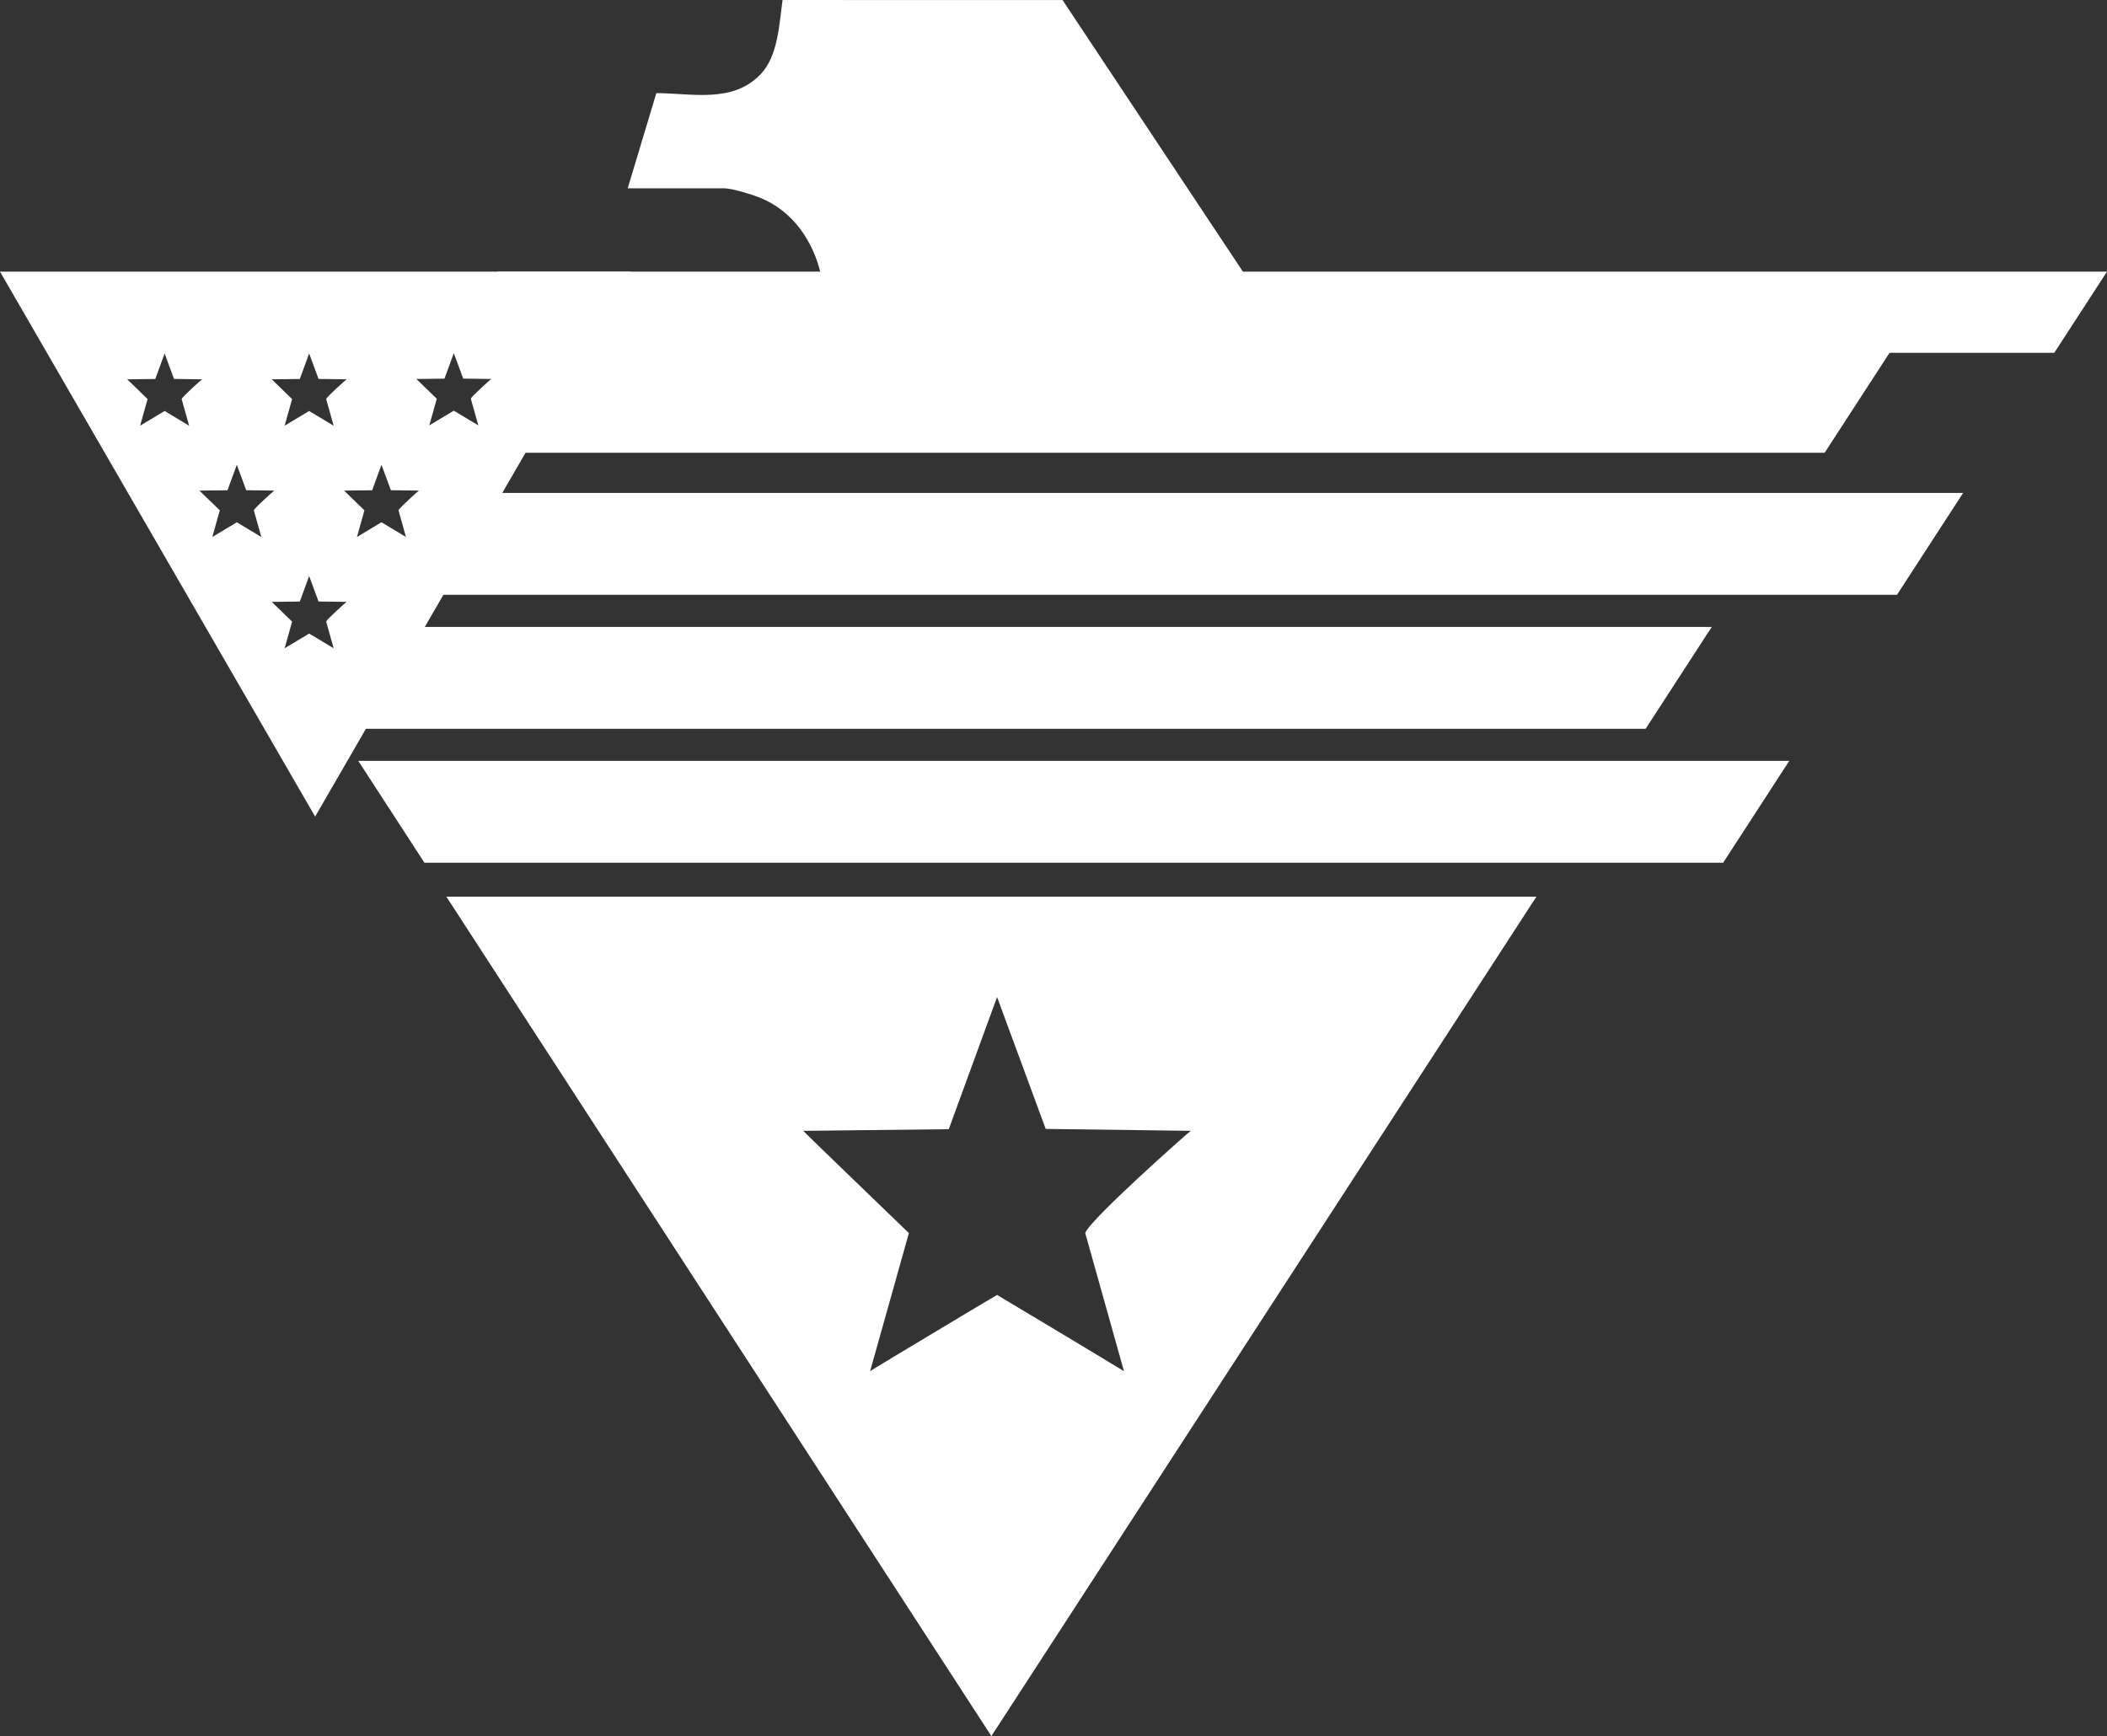 <svg xmlns="http://www.w3.org/2000/svg" width="815.69" height="672.161" viewBox="0 0 815.69 672.161">
  <rect x="0" y="0" width="815.69" height="672.161" fill="#333333" stroke="none"/>
  <g id="EBF_Logo" data-name="EBF Logo" transform="translate(-266 -176.839)">
    <g id="Group_818" data-name="Group 818">
      <g id="Group_813" data-name="Group 813">
        <g id="Group_817" data-name="Group 817">
          <g id="Group_811" data-name="Group 811">
            <g id="Group_816" data-name="Group 816">
              <path id="Subtraction_12" data-name="Subtraction 12" d="M1530,83,1319-242h422L1530,83Zm2.2-170.8h0c.118.037,12.763,7.616,24.6,14.729,12.177,7.316,24.484,14.73,24.53,14.8l-15-53.481c.771-2.589,11.707-13.139,20.746-21.532,9.891-9.185,19.8-17.905,20.113-18.051l-56.161-.746L1532.2-203.14,1513.5-151.972l-56.3.642c.1.284,23.358,22.708,34.534,33.485l.014.014.13.126c3.716,3.584,6.171,5.951,6.184,5.97l-15.016,53.448c.092-.133,13.29-8.075,24.563-14.836,11.732-7.036,24.469-14.647,24.59-14.673Z" transform="translate(-880.2 766)" fill="#fff"/>
              <path id="Union_2" data-name="Union 2" d="M2344.383,160.442H1845V121h524.99l-25.607,39.443h0Z" transform="translate(-1441.3 298.557)" fill="#fff"/>
              <path id="Union_3" data-name="Union 3" d="M2344.383,160.442H1841.607L1816,121h553.99l-25.607,39.443h0Z" transform="translate(-1411.3 350.422)" fill="#fff"/>
              <path id="Union_1" data-name="Union 1" d="M2364.383,160.442H1792V121h597.99l-25.608,39.443h0Z" transform="translate(-1364 246.693)" fill="#fff"/>
              <path id="Union_4" data-name="Union 4" d="M2364.383,160.442h-506.24l-.142-.2V121h531.99l-25.608,39.443h0Z" transform="translate(-1392 191.693)" fill="#fff"/>
              <path id="Union_5" data-name="Union 5" d="M2369.577,152.442H1787.414L1767,121H2389.99l-20.414,31.442h0Z" transform="translate(-1308.3 161)" fill="#fff"/>
              <path id="eagle_head" data-name="eagle head" d="M562.561,281.725c-2.909-13.332-10.952-25.318-24-30.451-3.062-1.205-10.543-3.516-13.47-3.516H487.619L498.71,210.9c13.685.018,29.416,4.015,40.26-7.2,6.905-7.145,7.272-19.423,8.612-28.853l108.387.009,70.963,106.877S562.884,282.453,562.561,281.725Z" transform="translate(21.381 2)" fill="#fff"/>
              <path id="Subtraction_13" data-name="Subtraction 13" d="M1441-31h0L1319-242h244L1441-31Zm-2.316-70.867h0c.063.024,9.462,5.674,9.487,5.7l-2.9-10.328c.149-.5,2.261-2.537,4.007-4.158,1.911-1.775,3.824-3.458,3.884-3.485l-10.845-.144-3.637-9.861-3.61,9.881-10.873.124c.019.053,4.24,4.124,6.507,6.311l.048.046.019.018c.761.734,1.312,1.265,1.317,1.271l-2.9,10.321c.021-.031,9.426-5.675,9.492-5.7Zm28-43.083h0c.063.024,9.462,5.673,9.487,5.7l-2.9-10.327c.149-.5,2.261-2.538,4.007-4.159,1.911-1.775,3.824-3.458,3.883-3.485l-10.845-.144-3.637-9.86-3.61,9.881-10.873.123c.02.055,4.528,4.4,6.694,6.492l0,0c.739.712,1.188,1.145,1.192,1.151l-2.9,10.322c.021-.031,9.427-5.676,9.492-5.7Zm-56,0h0c.063.024,9.462,5.673,9.487,5.7l-2.9-10.327c.149-.5,2.261-2.538,4.007-4.159,1.911-1.775,3.824-3.458,3.884-3.485l-10.845-.144-3.637-9.86-3.61,9.881-10.874.123c.02.055,4.522,4.4,6.685,6.482l.108.1c.659.635,1.094,1.055,1.1,1.06l-2.9,10.322c.021-.031,9.426-5.676,9.492-5.7Zm28-43.084h0c.063.024,9.462,5.673,9.487,5.7l-2.9-10.327c.149-.5,2.261-2.538,4.007-4.159,1.911-1.774,3.824-3.457,3.884-3.485l-10.845-.144-3.637-9.861-3.61,9.881-10.873.124c.02.055,4.523,4.4,6.688,6.485l.01.01.1.094c.656.633,1.09,1.051,1.094,1.056l-2.9,10.322c.021-.031,9.427-5.676,9.492-5.7Zm-55.95,0h0c.063.024,9.462,5.673,9.487,5.7l-2.9-10.327c.148-.5,2.26-2.538,4.006-4.159,1.911-1.774,3.823-3.457,3.883-3.485l-10.845-.144-3.637-9.861-3.61,9.881-10.873.124c.02.056,4.62,4.491,6.831,6.623l.025.024.157.151.879.848-2.9,10.322c.021-.031,9.427-5.676,9.492-5.7Zm111.95-.13h0c.063.024,9.462,5.673,9.487,5.7l-2.9-10.327c.149-.5,2.261-2.538,4.007-4.159,1.911-1.775,3.823-3.458,3.883-3.485l-10.845-.144-3.637-9.86-3.61,9.881-10.873.123c.02.055,4.518,4.393,6.679,6.477l.014.014c.718.692,1.192,1.149,1.2,1.155l-2.9,10.322c.021-.031,9.427-5.676,9.492-5.7Z" transform="translate(-1053 524)" fill="#fff"/>
            </g>
          </g>
        </g>
      </g>
    </g>
  </g>
</svg>
